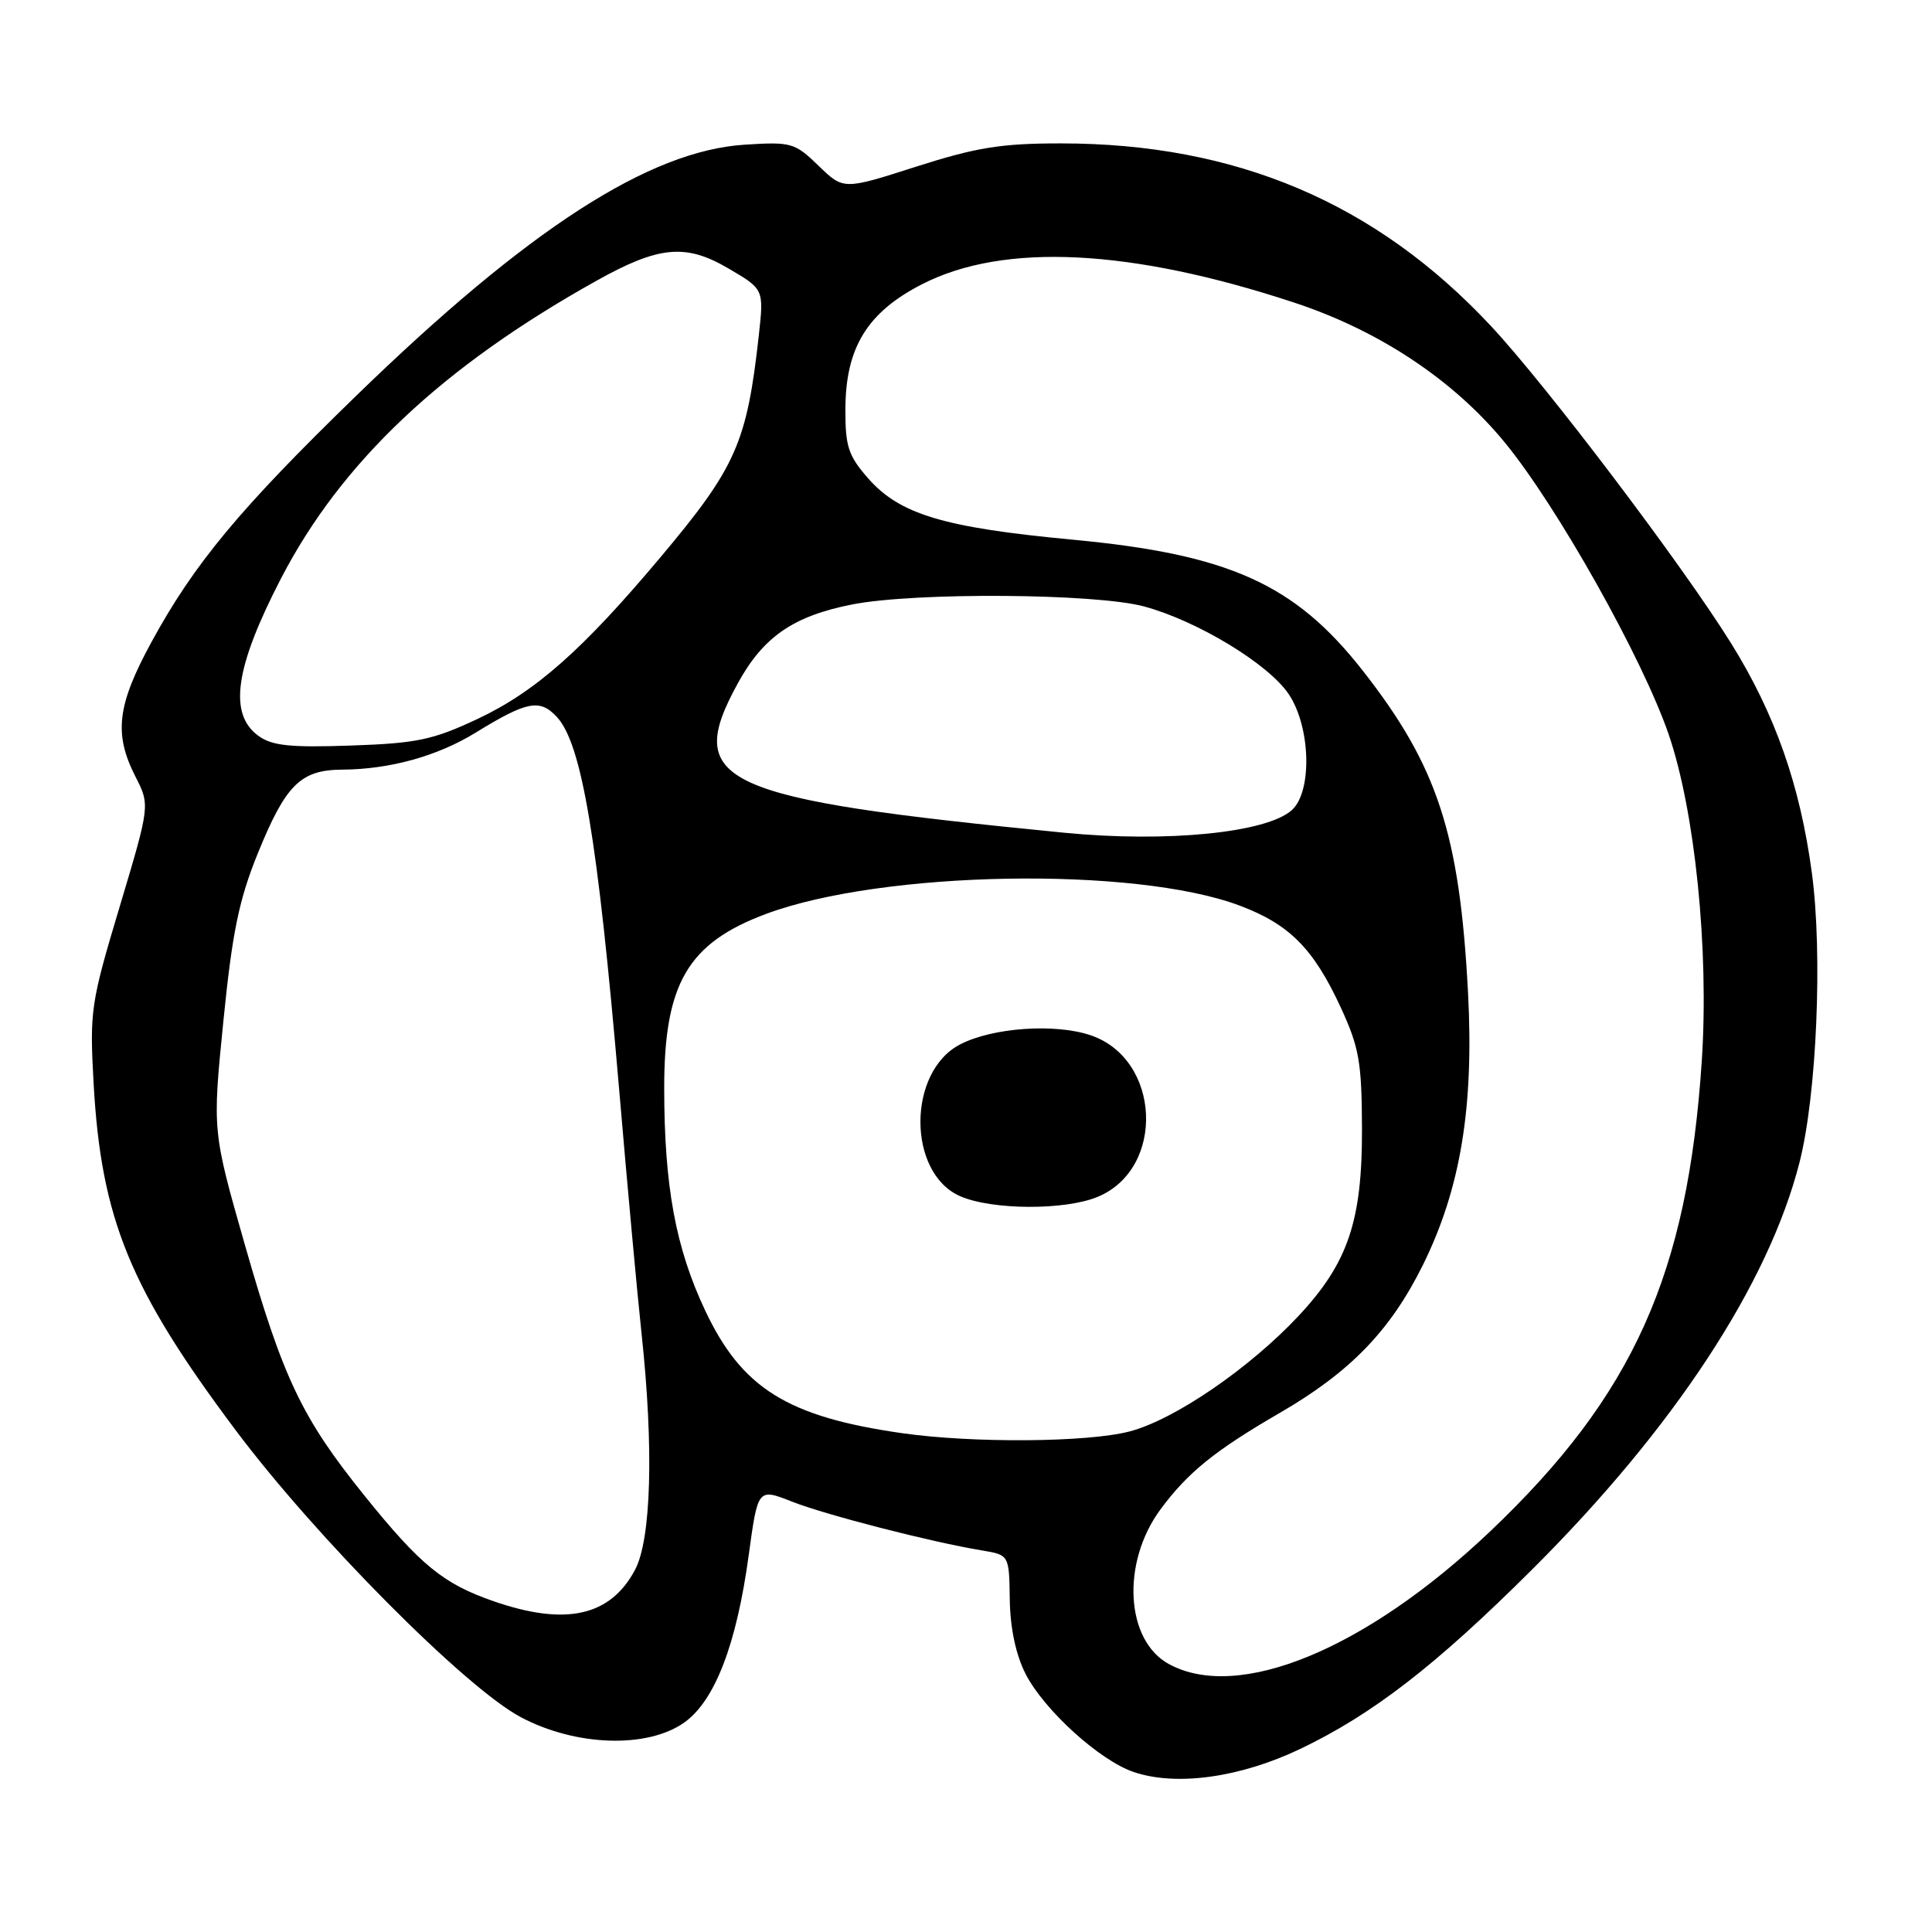 <?xml version="1.0" encoding="UTF-8" standalone="no"?>
<!DOCTYPE svg PUBLIC "-//W3C//DTD SVG 1.1//EN" "http://www.w3.org/Graphics/SVG/1.1/DTD/svg11.dtd" >
<svg xmlns="http://www.w3.org/2000/svg" xmlns:xlink="http://www.w3.org/1999/xlink" version="1.1" viewBox="0 0 256 256">
 <g >
 <path fill="currentColor"
d=" M 172.29 231.74 C 181.89 227.15 190.25 220.68 202.98 208.00 C 221.79 189.27 234.35 170.14 238.45 154.00 C 240.73 145.06 241.52 126.44 240.09 115.73 C 238.53 104.06 235.22 94.63 229.38 85.24 C 222.94 74.88 204.93 51.09 197.55 43.19 C 182.30 26.86 163.77 19.00 140.55 19.00 C 132.66 19.00 129.38 19.53 121.40 22.08 C 111.77 25.17 111.77 25.17 108.46 21.96 C 105.31 18.91 104.86 18.78 98.69 19.17 C 86.00 19.98 69.96 30.34 47.22 52.42 C 31.78 67.41 25.76 74.65 20.09 85.04 C 15.51 93.44 15.06 97.23 17.94 102.89 C 19.88 106.69 19.88 106.69 15.87 120.10 C 12.02 132.92 11.87 133.93 12.40 143.50 C 13.40 161.51 17.20 170.79 31.24 189.53 C 41.84 203.68 61.67 223.64 69.00 227.53 C 76.30 231.41 85.80 231.71 90.69 228.23 C 94.73 225.34 97.60 217.89 99.21 206.06 C 100.42 197.19 100.42 197.19 104.96 198.98 C 109.51 200.76 123.35 204.32 130.11 205.44 C 133.72 206.04 133.72 206.04 133.80 211.95 C 133.86 215.76 134.60 219.26 135.90 221.81 C 138.34 226.58 145.71 233.28 150.22 234.80 C 155.87 236.72 164.34 235.54 172.29 231.74 Z  M 154.89 220.50 C 149.13 217.37 148.56 207.08 153.75 200.03 C 157.35 195.14 160.96 192.21 169.57 187.22 C 178.93 181.80 184.25 176.29 188.55 167.60 C 193.53 157.52 195.32 146.71 194.52 131.50 C 193.41 110.44 190.47 101.48 180.53 88.81 C 171.55 77.37 162.84 73.45 142.04 71.50 C 125.03 69.90 119.22 68.15 115.03 63.38 C 112.41 60.39 112.00 59.16 112.02 54.22 C 112.04 46.06 114.92 41.37 122.20 37.65 C 133.01 32.12 149.84 32.95 171.50 40.10 C 182.76 43.81 192.62 50.37 199.40 58.64 C 206.38 67.16 217.60 87.15 221.09 97.26 C 224.59 107.44 226.46 125.76 225.50 140.50 C 223.64 168.83 216.42 184.90 197.46 202.91 C 181.01 218.54 164.12 225.52 154.89 220.50 Z  M 65.43 212.18 C 58.75 209.87 55.73 207.41 48.30 198.19 C 40.01 187.90 37.52 182.69 32.44 164.92 C 28.14 149.87 28.14 149.87 29.60 135.29 C 30.78 123.51 31.66 119.25 34.15 113.10 C 37.86 103.96 39.83 102.01 45.36 101.98 C 51.66 101.94 57.98 100.19 63.04 97.07 C 69.81 92.91 71.52 92.57 73.77 94.98 C 77.09 98.55 79.19 111.06 82.03 144.25 C 83.12 157.04 84.46 171.64 85.01 176.71 C 86.64 191.86 86.30 203.96 84.14 208.02 C 80.87 214.16 74.96 215.48 65.43 212.18 Z  M 119.50 189.90 C 104.32 187.72 98.29 183.96 93.42 173.61 C 89.52 165.33 88.02 157.16 88.01 144.22 C 88.00 130.34 91.13 124.97 101.50 121.10 C 116.91 115.36 150.28 114.77 164.22 119.98 C 170.85 122.46 174.05 125.69 177.66 133.50 C 180.09 138.77 180.44 140.72 180.47 149.50 C 180.51 161.77 178.63 167.34 172.08 174.35 C 165.56 181.32 155.59 188.14 149.65 189.68 C 144.06 191.13 128.88 191.24 119.50 189.90 Z  M 145.47 158.58 C 154.47 154.82 153.81 140.29 144.49 137.17 C 139.76 135.58 131.52 136.16 127.22 138.39 C 120.20 142.02 120.21 155.45 127.24 158.51 C 131.48 160.35 141.14 160.39 145.47 158.58 Z  M 141.00 110.34 C 95.12 105.84 90.53 103.74 97.77 90.53 C 101.16 84.36 105.13 81.63 112.93 80.09 C 121.26 78.46 145.19 78.62 151.61 80.36 C 158.66 82.27 168.05 87.96 170.75 91.96 C 173.67 96.29 173.91 104.87 171.18 107.34 C 167.85 110.35 154.59 111.67 141.00 110.34 Z  M 34.25 97.51 C 30.24 94.61 31.13 88.43 37.25 76.62 C 45.24 61.21 58.58 48.62 79.00 37.22 C 87.30 32.58 90.85 32.24 96.52 35.57 C 101.22 38.32 101.22 38.32 100.55 44.41 C 98.97 58.66 97.53 61.91 87.60 73.74 C 77.20 86.13 70.95 91.66 63.22 95.29 C 57.36 98.04 55.22 98.49 46.50 98.79 C 38.46 99.07 36.06 98.82 34.25 97.51 Z "/>
</g>
</svg>